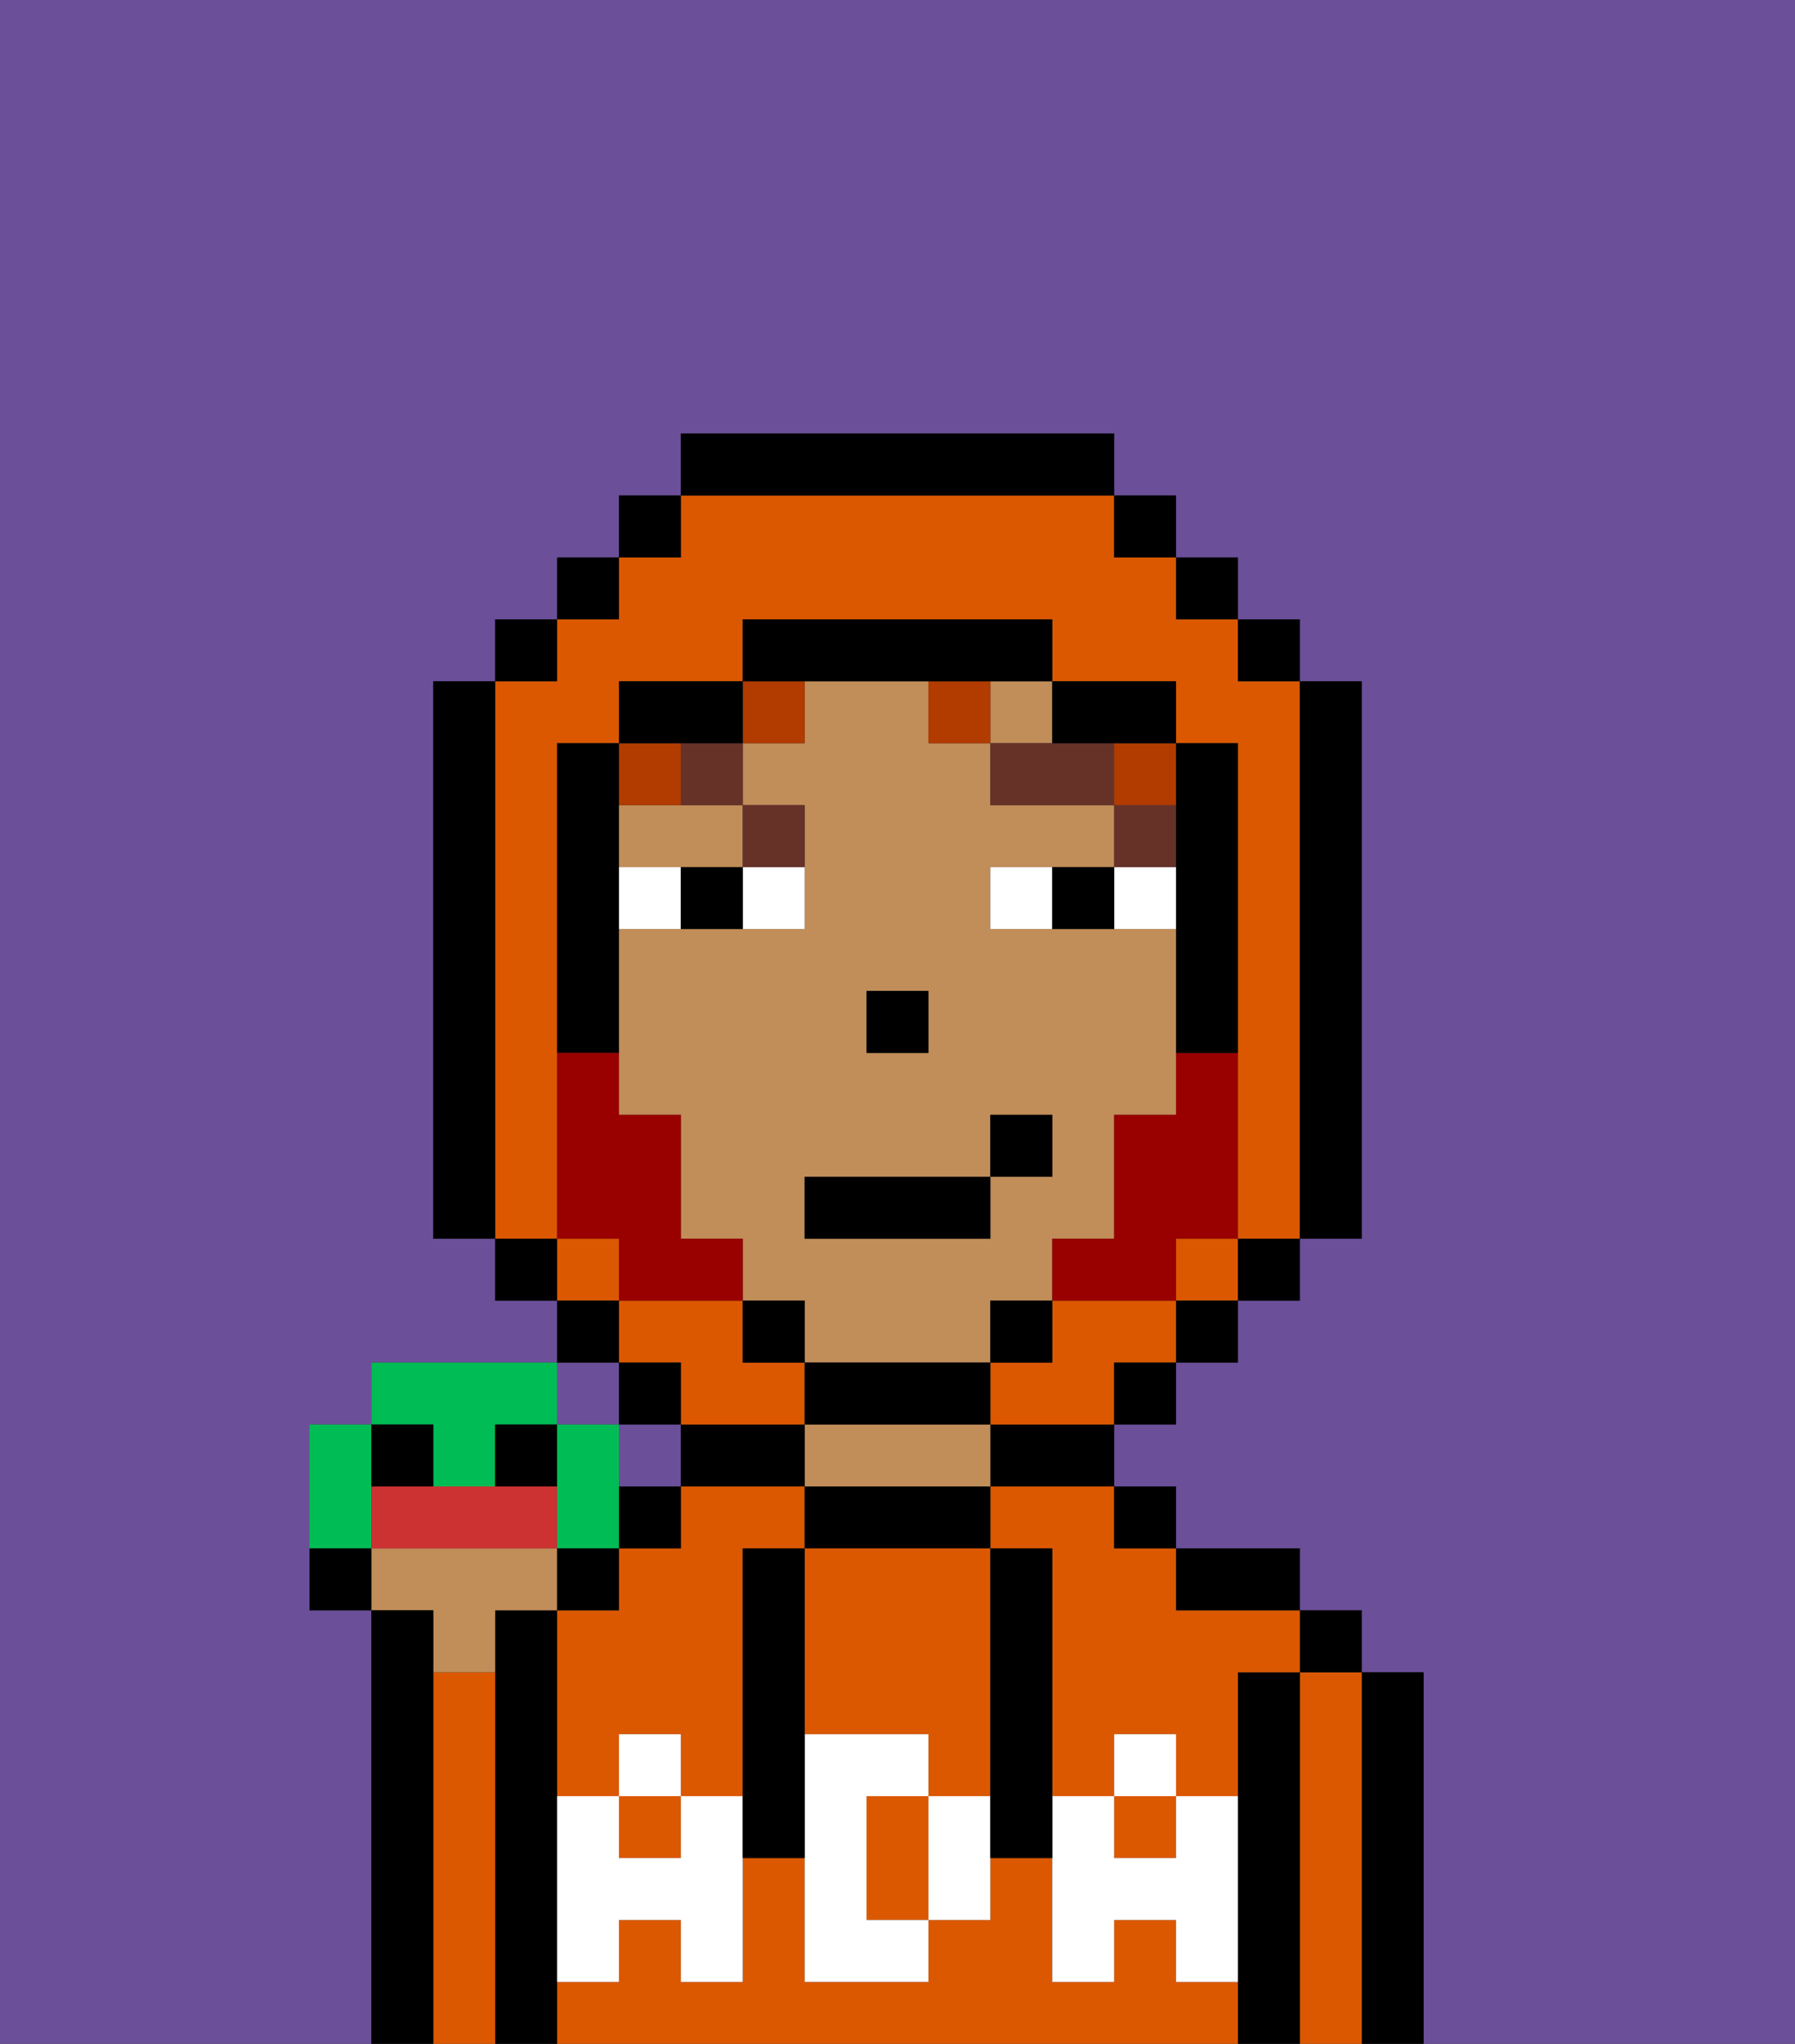 <svg xmlns="http://www.w3.org/2000/svg" viewBox="0 0 29 33"><rect x="0" y="0" width="29" height="33" fill="#333333" stroke="none"/><defs><style>polygon,rect,path{shape-rendering:crispedges;}.ta40-1{fill:#6b4f99;}.ta40-2{fill:#000000;}.ta40-3{fill:#db5800;}.ta40-4{fill:#c18d59;}.ta40-5{fill:#ffffff;}.ta40-6{fill:#ffffff;}.ta40-7{fill:#663228;}.ta40-8{fill:#b23b00;}.ta40-9{fill:#990000;}.ta40-10{fill:#00bc55;}.ta40-11{fill:#cc3232;}</style></defs><path class="ta40-1" d="M6,32V26H5V23H6V22H9V21H8V20H7V11H8V10H9V9h1V8h1V7h7V8h1V9h1v1h1v1h1v9H21v1H20v1H19v1H18v1h1v1h2v1h1v1h1v6h6V0H0V33H6Z"/><rect class="ta40-1" x="9" y="22" width="1" height="1"/><rect class="ta40-1" x="10" y="23" width="1" height="1"/><path class="ta40-2" d="M23,27H22v6h1V27Z"/><path class="ta40-3" d="M22,27H21v6h1V27Z"/><rect class="ta40-2" x="21" y="26" width="1" height="1"/><path class="ta40-2" d="M21,27H20v6h1V27Z"/><rect class="ta40-3" x="10" y="29" width="1" height="1"/><rect class="ta40-3" x="18" y="29" width="1" height="1"/><path class="ta40-3" d="M10,28h1v1h1V25h1V24H11v1H10v1H9v3h1Z"/><path class="ta40-3" d="M16,25h1v4h1V28h1v1h1V27h1V26H19V25H18V24H16Z"/><path class="ta40-3" d="M19,32V31H18v1H17V30H16v1H15v1H13V30H12v2H11V31H10v1H9v1H20V32Z"/><path class="ta40-2" d="M20,26h1V25H19v1Z"/><rect class="ta40-2" x="18" y="24" width="1" height="1"/><path class="ta40-2" d="M16,24h2V23H16Z"/><path class="ta40-2" d="M13,24v1h3V24H13Z"/><path class="ta40-4" d="M13,23v1h3V23H13Z"/><path class="ta40-2" d="M12,23H11v1h2V23Z"/><rect class="ta40-2" x="10" y="24" width="1" height="1"/><path class="ta40-2" d="M9,31V26H8v7H9V31Z"/><path class="ta40-3" d="M8,27H7v6H8V27Z"/><path class="ta40-4" d="M7,27H8V26H9V25H6v1H7Z"/><path class="ta40-2" d="M7,27V26H6v7H7V27Z"/><path class="ta40-3" d="M14,29v2h1V29Z"/><path class="ta40-3" d="M13,25v3h2v1h1V25H13Z"/><path class="ta40-5" d="M19,30H18V29H17v3h1V31h1v1h1V29H19Z"/><rect class="ta40-5" x="18" y="28" width="1" height="1"/><path class="ta40-5" d="M15,29v2h1V29Z"/><path class="ta40-5" d="M14,30V29h1V28H13v4h2V31H14Z"/><path class="ta40-5" d="M11,29v1H10V29H9v3h1V31h1v1h1V29Z"/><rect class="ta40-5" x="10" y="28" width="1" height="1"/><path class="ta40-2" d="M13,25H12v5h1V25Z"/><path class="ta40-2" d="M17,28V25H16v5h1V28Z"/><path class="ta40-4" d="M18,20V18h1V15H16V14h2V13H16V12H15V11H13v1H12v1h1v2H10v3h1v2h1v1h1v1h3V21h1V20Zm-4-4h1v1H14Zm2,3v1H13V19h3V18h1v1Z"/><path class="ta40-4" d="M12,14V13H10v1h2Z"/><rect class="ta40-4" x="16" y="11" width="1" height="1"/><rect class="ta40-2" x="14" y="16" width="1" height="1"/><path class="ta40-6" d="M12,15h1V14H12Z"/><path class="ta40-6" d="M11,14H10v1h1Z"/><path class="ta40-6" d="M18,15h1V14H18Z"/><path class="ta40-6" d="M16,14v1h1V14Z"/><path class="ta40-2" d="M11,14v1h1V14Z"/><path class="ta40-2" d="M17,14v1h1V14Z"/><rect class="ta40-7" x="18" y="13" width="1" height="1"/><path class="ta40-7" d="M18,13V12H16v1Z"/><path class="ta40-7" d="M13,14V13H12v1Z"/><path class="ta40-7" d="M12,12H11v1h1Z"/><rect class="ta40-8" x="18" y="12" width="1" height="1"/><rect class="ta40-8" x="12" y="11" width="1" height="1"/><rect class="ta40-8" x="15" y="11" width="1" height="1"/><path class="ta40-8" d="M11,13V12H10v1Z"/><rect class="ta40-3" x="19" y="20" width="1" height="1"/><rect class="ta40-3" x="9" y="20" width="1" height="1"/><path class="ta40-3" d="M18,21H17v1H16v1h2V22h1V21Z"/><path class="ta40-3" d="M9,19V12h1V11h2V10h5v1h2v1h1v8h1V11H20V10H19V9H18V8H11V9H10v1H9v1H8v9H9Z"/><path class="ta40-3" d="M11,23h2V22H12V21H10v1h1Z"/><rect class="ta40-2" x="10" y="8" width="1" height="1"/><rect class="ta40-2" x="9" y="9" width="1" height="1"/><rect class="ta40-2" x="8" y="10" width="1" height="1"/><path class="ta40-2" d="M8,11H7v9H8V11Z"/><rect class="ta40-2" x="8" y="20" width="1" height="1"/><rect class="ta40-2" x="9" y="21" width="1" height="1"/><rect class="ta40-2" x="10" y="22" width="1" height="1"/><rect class="ta40-2" x="18" y="22" width="1" height="1"/><rect class="ta40-2" x="19" y="21" width="1" height="1"/><rect class="ta40-2" x="20" y="20" width="1" height="1"/><path class="ta40-2" d="M21,20h1V11H21v9Z"/><rect class="ta40-2" x="20" y="10" width="1" height="1"/><rect class="ta40-2" x="19" y="9" width="1" height="1"/><rect class="ta40-2" x="18" y="8" width="1" height="1"/><path class="ta40-2" d="M18,8V7H11V8h7Z"/><path class="ta40-2" d="M10,16V12H9v5h1Z"/><rect class="ta40-2" x="12" y="21" width="1" height="1"/><path class="ta40-2" d="M13,22v1h3V22H13Z"/><rect class="ta40-2" x="16" y="21" width="1" height="1"/><path class="ta40-9" d="M19,18H18v2H17v1h2V20h1V17H19Z"/><path class="ta40-9" d="M12,20H11V18H10V17H9v3h1v1h2Z"/><path class="ta40-2" d="M12,12V11H10v1h2Z"/><path class="ta40-2" d="M14,11h3V10H12v1h2Z"/><path class="ta40-2" d="M18,12h1V11H17v1Z"/><path class="ta40-2" d="M19,14v3h1V12H19v2Z"/><rect class="ta40-2" x="13" y="19" width="3" height="1"/><rect class="ta40-2" x="16" y="18" width="1" height="1"/><path class="ta40-10" d="M7,24H8V23H9V22H6v1H7Z"/><path class="ta40-10" d="M6,24V23H5v2H6Z"/><rect class="ta40-2" x="6" y="23" width="1" height="1"/><rect class="ta40-2" x="8" y="23" width="1" height="1"/><path class="ta40-10" d="M10,24V23H9v2h1Z"/><path class="ta40-11" d="M8,24H6v1H9V24Z"/><rect class="ta40-2" x="9" y="25" width="1" height="1"/><path class="ta40-2" d="M5,25v1H6V25Z"/></svg>